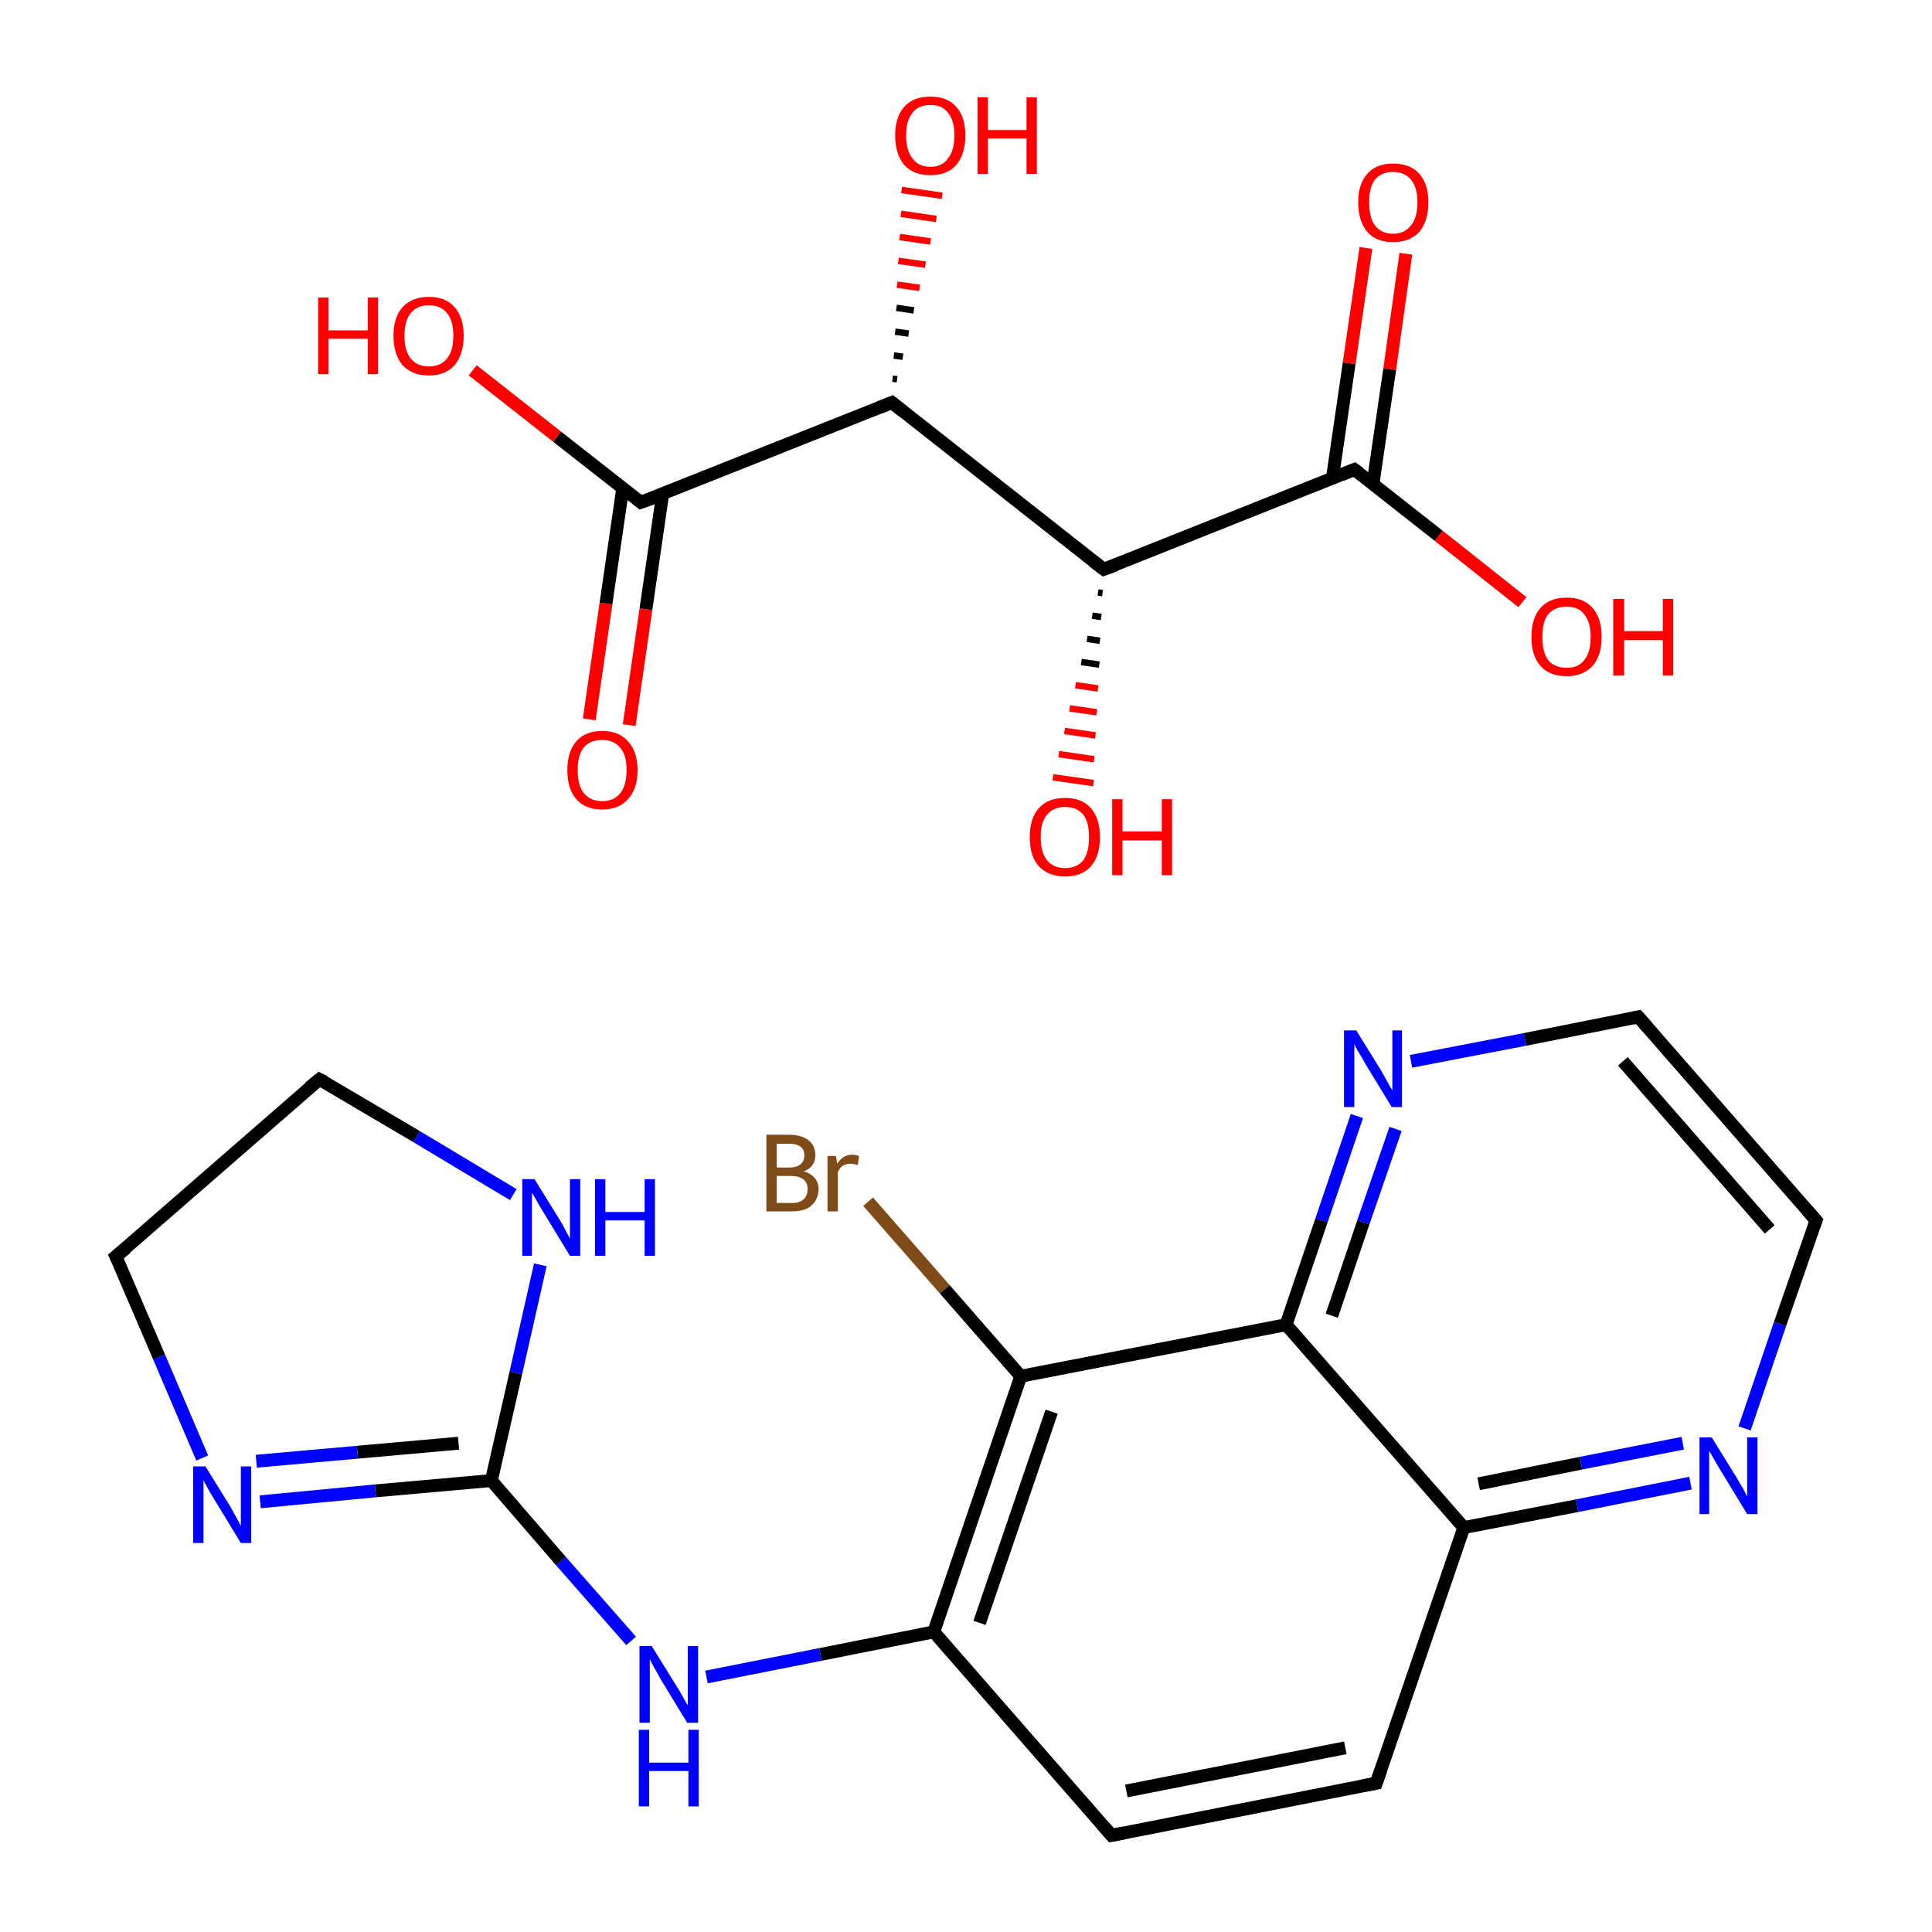 <?xml version='1.0' encoding='iso-8859-1'?>
<svg version='1.1' baseProfile='full'
              xmlns='http://www.w3.org/2000/svg'
                      xmlns:rdkit='http://www.rdkit.org/xml'
                      xmlns:xlink='http://www.w3.org/1999/xlink'
                  xml:space='preserve'
width='300px' height='300px' viewBox='0 0 300 300'>
<!-- END OF HEADER -->
<rect style='opacity:1.0;fill:#FFFFFF;stroke:none' width='300.0' height='300.0' x='0.0' y='0.0'> </rect>
<path class='bond-0 atom-0 atom-1' d='M 134.8,186.6 L 146.7,200.2' style='fill:none;fill-rule:evenodd;stroke:#7F4C19;stroke-width:2.0px;stroke-linecap:butt;stroke-linejoin:miter;stroke-opacity:1' />
<path class='bond-0 atom-0 atom-1' d='M 146.7,200.2 L 158.5,213.7' style='fill:none;fill-rule:evenodd;stroke:#000000;stroke-width:2.0px;stroke-linecap:butt;stroke-linejoin:miter;stroke-opacity:1' />
<path class='bond-1 atom-1 atom-2' d='M 158.5,213.7 L 145.0,253.4' style='fill:none;fill-rule:evenodd;stroke:#000000;stroke-width:2.0px;stroke-linecap:butt;stroke-linejoin:miter;stroke-opacity:1' />
<path class='bond-1 atom-1 atom-2' d='M 163.3,219.2 L 152.1,252.0' style='fill:none;fill-rule:evenodd;stroke:#000000;stroke-width:2.0px;stroke-linecap:butt;stroke-linejoin:miter;stroke-opacity:1' />
<path class='bond-2 atom-2 atom-3' d='M 145.0,253.4 L 127.4,256.9' style='fill:none;fill-rule:evenodd;stroke:#000000;stroke-width:2.0px;stroke-linecap:butt;stroke-linejoin:miter;stroke-opacity:1' />
<path class='bond-2 atom-2 atom-3' d='M 127.4,256.9 L 109.7,260.4' style='fill:none;fill-rule:evenodd;stroke:#0000FF;stroke-width:2.0px;stroke-linecap:butt;stroke-linejoin:miter;stroke-opacity:1' />
<path class='bond-3 atom-3 atom-4' d='M 98.0,254.8 L 87.1,242.4' style='fill:none;fill-rule:evenodd;stroke:#0000FF;stroke-width:2.0px;stroke-linecap:butt;stroke-linejoin:miter;stroke-opacity:1' />
<path class='bond-3 atom-3 atom-4' d='M 87.1,242.4 L 76.3,229.9' style='fill:none;fill-rule:evenodd;stroke:#000000;stroke-width:2.0px;stroke-linecap:butt;stroke-linejoin:miter;stroke-opacity:1' />
<path class='bond-4 atom-4 atom-5' d='M 76.3,229.9 L 58.3,231.5' style='fill:none;fill-rule:evenodd;stroke:#000000;stroke-width:2.0px;stroke-linecap:butt;stroke-linejoin:miter;stroke-opacity:1' />
<path class='bond-4 atom-4 atom-5' d='M 58.3,231.5 L 40.4,233.2' style='fill:none;fill-rule:evenodd;stroke:#0000FF;stroke-width:2.0px;stroke-linecap:butt;stroke-linejoin:miter;stroke-opacity:1' />
<path class='bond-4 atom-4 atom-5' d='M 71.2,224.1 L 55.5,225.5' style='fill:none;fill-rule:evenodd;stroke:#000000;stroke-width:2.0px;stroke-linecap:butt;stroke-linejoin:miter;stroke-opacity:1' />
<path class='bond-4 atom-4 atom-5' d='M 55.5,225.5 L 39.8,226.9' style='fill:none;fill-rule:evenodd;stroke:#0000FF;stroke-width:2.0px;stroke-linecap:butt;stroke-linejoin:miter;stroke-opacity:1' />
<path class='bond-5 atom-5 atom-6' d='M 31.4,226.4 L 24.7,210.7' style='fill:none;fill-rule:evenodd;stroke:#0000FF;stroke-width:2.0px;stroke-linecap:butt;stroke-linejoin:miter;stroke-opacity:1' />
<path class='bond-5 atom-5 atom-6' d='M 24.7,210.7 L 18.0,195.1' style='fill:none;fill-rule:evenodd;stroke:#000000;stroke-width:2.0px;stroke-linecap:butt;stroke-linejoin:miter;stroke-opacity:1' />
<path class='bond-6 atom-6 atom-7' d='M 18.0,195.1 L 49.6,167.6' style='fill:none;fill-rule:evenodd;stroke:#000000;stroke-width:2.0px;stroke-linecap:butt;stroke-linejoin:miter;stroke-opacity:1' />
<path class='bond-7 atom-7 atom-8' d='M 49.6,167.6 L 64.7,176.5' style='fill:none;fill-rule:evenodd;stroke:#000000;stroke-width:2.0px;stroke-linecap:butt;stroke-linejoin:miter;stroke-opacity:1' />
<path class='bond-7 atom-7 atom-8' d='M 64.7,176.5 L 79.7,185.5' style='fill:none;fill-rule:evenodd;stroke:#0000FF;stroke-width:2.0px;stroke-linecap:butt;stroke-linejoin:miter;stroke-opacity:1' />
<path class='bond-8 atom-2 atom-9' d='M 145.0,253.4 L 172.6,285.0' style='fill:none;fill-rule:evenodd;stroke:#000000;stroke-width:2.0px;stroke-linecap:butt;stroke-linejoin:miter;stroke-opacity:1' />
<path class='bond-9 atom-9 atom-10' d='M 172.6,285.0 L 213.7,276.9' style='fill:none;fill-rule:evenodd;stroke:#000000;stroke-width:2.0px;stroke-linecap:butt;stroke-linejoin:miter;stroke-opacity:1' />
<path class='bond-9 atom-9 atom-10' d='M 174.9,278.1 L 208.9,271.4' style='fill:none;fill-rule:evenodd;stroke:#000000;stroke-width:2.0px;stroke-linecap:butt;stroke-linejoin:miter;stroke-opacity:1' />
<path class='bond-10 atom-10 atom-11' d='M 213.7,276.9 L 227.3,237.2' style='fill:none;fill-rule:evenodd;stroke:#000000;stroke-width:2.0px;stroke-linecap:butt;stroke-linejoin:miter;stroke-opacity:1' />
<path class='bond-11 atom-11 atom-12' d='M 227.3,237.2 L 244.9,233.8' style='fill:none;fill-rule:evenodd;stroke:#000000;stroke-width:2.0px;stroke-linecap:butt;stroke-linejoin:miter;stroke-opacity:1' />
<path class='bond-11 atom-11 atom-12' d='M 244.9,233.8 L 262.5,230.3' style='fill:none;fill-rule:evenodd;stroke:#0000FF;stroke-width:2.0px;stroke-linecap:butt;stroke-linejoin:miter;stroke-opacity:1' />
<path class='bond-11 atom-11 atom-12' d='M 229.6,230.4 L 245.5,227.2' style='fill:none;fill-rule:evenodd;stroke:#000000;stroke-width:2.0px;stroke-linecap:butt;stroke-linejoin:miter;stroke-opacity:1' />
<path class='bond-11 atom-11 atom-12' d='M 245.5,227.2 L 261.3,224.1' style='fill:none;fill-rule:evenodd;stroke:#0000FF;stroke-width:2.0px;stroke-linecap:butt;stroke-linejoin:miter;stroke-opacity:1' />
<path class='bond-12 atom-12 atom-13' d='M 270.9,221.8 L 276.4,205.6' style='fill:none;fill-rule:evenodd;stroke:#0000FF;stroke-width:2.0px;stroke-linecap:butt;stroke-linejoin:miter;stroke-opacity:1' />
<path class='bond-12 atom-12 atom-13' d='M 276.4,205.6 L 282.0,189.5' style='fill:none;fill-rule:evenodd;stroke:#000000;stroke-width:2.0px;stroke-linecap:butt;stroke-linejoin:miter;stroke-opacity:1' />
<path class='bond-13 atom-13 atom-14' d='M 282.0,189.5 L 254.4,157.9' style='fill:none;fill-rule:evenodd;stroke:#000000;stroke-width:2.0px;stroke-linecap:butt;stroke-linejoin:miter;stroke-opacity:1' />
<path class='bond-13 atom-13 atom-14' d='M 274.8,190.9 L 252.0,164.8' style='fill:none;fill-rule:evenodd;stroke:#000000;stroke-width:2.0px;stroke-linecap:butt;stroke-linejoin:miter;stroke-opacity:1' />
<path class='bond-14 atom-14 atom-15' d='M 254.4,157.9 L 236.8,161.4' style='fill:none;fill-rule:evenodd;stroke:#000000;stroke-width:2.0px;stroke-linecap:butt;stroke-linejoin:miter;stroke-opacity:1' />
<path class='bond-14 atom-14 atom-15' d='M 236.8,161.4 L 219.1,164.8' style='fill:none;fill-rule:evenodd;stroke:#0000FF;stroke-width:2.0px;stroke-linecap:butt;stroke-linejoin:miter;stroke-opacity:1' />
<path class='bond-15 atom-15 atom-16' d='M 210.7,173.3 L 205.2,189.5' style='fill:none;fill-rule:evenodd;stroke:#0000FF;stroke-width:2.0px;stroke-linecap:butt;stroke-linejoin:miter;stroke-opacity:1' />
<path class='bond-15 atom-15 atom-16' d='M 205.2,189.5 L 199.7,205.7' style='fill:none;fill-rule:evenodd;stroke:#000000;stroke-width:2.0px;stroke-linecap:butt;stroke-linejoin:miter;stroke-opacity:1' />
<path class='bond-15 atom-15 atom-16' d='M 216.7,175.3 L 211.7,189.8' style='fill:none;fill-rule:evenodd;stroke:#0000FF;stroke-width:2.0px;stroke-linecap:butt;stroke-linejoin:miter;stroke-opacity:1' />
<path class='bond-15 atom-15 atom-16' d='M 211.7,189.8 L 206.8,204.3' style='fill:none;fill-rule:evenodd;stroke:#000000;stroke-width:2.0px;stroke-linecap:butt;stroke-linejoin:miter;stroke-opacity:1' />
<path class='bond-16 atom-17 atom-18' d='M 91.5,111.7 L 94.1,93.7' style='fill:none;fill-rule:evenodd;stroke:#FF0000;stroke-width:2.0px;stroke-linecap:butt;stroke-linejoin:miter;stroke-opacity:1' />
<path class='bond-16 atom-17 atom-18' d='M 94.1,93.7 L 96.7,75.8' style='fill:none;fill-rule:evenodd;stroke:#000000;stroke-width:2.0px;stroke-linecap:butt;stroke-linejoin:miter;stroke-opacity:1' />
<path class='bond-16 atom-17 atom-18' d='M 97.7,112.6 L 100.3,94.6' style='fill:none;fill-rule:evenodd;stroke:#FF0000;stroke-width:2.0px;stroke-linecap:butt;stroke-linejoin:miter;stroke-opacity:1' />
<path class='bond-16 atom-17 atom-18' d='M 100.3,94.6 L 102.9,76.7' style='fill:none;fill-rule:evenodd;stroke:#000000;stroke-width:2.0px;stroke-linecap:butt;stroke-linejoin:miter;stroke-opacity:1' />
<path class='bond-17 atom-18 atom-19' d='M 99.5,78.0 L 86.5,67.8' style='fill:none;fill-rule:evenodd;stroke:#000000;stroke-width:2.0px;stroke-linecap:butt;stroke-linejoin:miter;stroke-opacity:1' />
<path class='bond-17 atom-18 atom-19' d='M 86.5,67.8 L 73.4,57.5' style='fill:none;fill-rule:evenodd;stroke:#FF0000;stroke-width:2.0px;stroke-linecap:butt;stroke-linejoin:miter;stroke-opacity:1' />
<path class='bond-18 atom-18 atom-20' d='M 99.5,78.0 L 138.5,62.5' style='fill:none;fill-rule:evenodd;stroke:#000000;stroke-width:2.0px;stroke-linecap:butt;stroke-linejoin:miter;stroke-opacity:1' />
<path class='bond-19 atom-20 atom-21' d='M 138.6,58.8 L 139.3,58.9' style='fill:none;fill-rule:evenodd;stroke:#000000;stroke-width:1.0px;stroke-linecap:butt;stroke-linejoin:miter;stroke-opacity:1' />
<path class='bond-19 atom-20 atom-21' d='M 138.8,55.2 L 140.2,55.4' style='fill:none;fill-rule:evenodd;stroke:#000000;stroke-width:1.0px;stroke-linecap:butt;stroke-linejoin:miter;stroke-opacity:1' />
<path class='bond-19 atom-20 atom-21' d='M 139.0,51.5 L 141.1,51.8' style='fill:none;fill-rule:evenodd;stroke:#000000;stroke-width:1.0px;stroke-linecap:butt;stroke-linejoin:miter;stroke-opacity:1' />
<path class='bond-19 atom-20 atom-21' d='M 139.2,47.8 L 141.9,48.2' style='fill:none;fill-rule:evenodd;stroke:#000000;stroke-width:1.0px;stroke-linecap:butt;stroke-linejoin:miter;stroke-opacity:1' />
<path class='bond-19 atom-20 atom-21' d='M 139.3,44.2 L 142.8,44.7' style='fill:none;fill-rule:evenodd;stroke:#FF0000;stroke-width:1.0px;stroke-linecap:butt;stroke-linejoin:miter;stroke-opacity:1' />
<path class='bond-19 atom-20 atom-21' d='M 139.5,40.5 L 143.7,41.1' style='fill:none;fill-rule:evenodd;stroke:#FF0000;stroke-width:1.0px;stroke-linecap:butt;stroke-linejoin:miter;stroke-opacity:1' />
<path class='bond-19 atom-20 atom-21' d='M 139.7,36.8 L 144.5,37.5' style='fill:none;fill-rule:evenodd;stroke:#FF0000;stroke-width:1.0px;stroke-linecap:butt;stroke-linejoin:miter;stroke-opacity:1' />
<path class='bond-19 atom-20 atom-21' d='M 139.9,33.2 L 145.4,34.0' style='fill:none;fill-rule:evenodd;stroke:#FF0000;stroke-width:1.0px;stroke-linecap:butt;stroke-linejoin:miter;stroke-opacity:1' />
<path class='bond-19 atom-20 atom-21' d='M 140.0,29.5 L 146.3,30.4' style='fill:none;fill-rule:evenodd;stroke:#FF0000;stroke-width:1.0px;stroke-linecap:butt;stroke-linejoin:miter;stroke-opacity:1' />
<path class='bond-20 atom-20 atom-22' d='M 138.5,62.5 L 171.4,88.4' style='fill:none;fill-rule:evenodd;stroke:#000000;stroke-width:2.0px;stroke-linecap:butt;stroke-linejoin:miter;stroke-opacity:1' />
<path class='bond-21 atom-22 atom-23' d='M 171.2,92.1 L 170.5,92.0' style='fill:none;fill-rule:evenodd;stroke:#000000;stroke-width:1.0px;stroke-linecap:butt;stroke-linejoin:miter;stroke-opacity:1' />
<path class='bond-21 atom-22 atom-23' d='M 171.0,95.8 L 169.6,95.6' style='fill:none;fill-rule:evenodd;stroke:#000000;stroke-width:1.0px;stroke-linecap:butt;stroke-linejoin:miter;stroke-opacity:1' />
<path class='bond-21 atom-22 atom-23' d='M 170.8,99.5 L 168.8,99.2' style='fill:none;fill-rule:evenodd;stroke:#000000;stroke-width:1.0px;stroke-linecap:butt;stroke-linejoin:miter;stroke-opacity:1' />
<path class='bond-21 atom-22 atom-23' d='M 170.7,103.2 L 167.9,102.8' style='fill:none;fill-rule:evenodd;stroke:#000000;stroke-width:1.0px;stroke-linecap:butt;stroke-linejoin:miter;stroke-opacity:1' />
<path class='bond-21 atom-22 atom-23' d='M 170.5,106.9 L 167.0,106.4' style='fill:none;fill-rule:evenodd;stroke:#FF0000;stroke-width:1.0px;stroke-linecap:butt;stroke-linejoin:miter;stroke-opacity:1' />
<path class='bond-21 atom-22 atom-23' d='M 170.3,110.6 L 166.1,110.0' style='fill:none;fill-rule:evenodd;stroke:#FF0000;stroke-width:1.0px;stroke-linecap:butt;stroke-linejoin:miter;stroke-opacity:1' />
<path class='bond-21 atom-22 atom-23' d='M 170.1,114.2 L 165.3,113.5' style='fill:none;fill-rule:evenodd;stroke:#FF0000;stroke-width:1.0px;stroke-linecap:butt;stroke-linejoin:miter;stroke-opacity:1' />
<path class='bond-21 atom-22 atom-23' d='M 169.9,117.9 L 164.4,117.1' style='fill:none;fill-rule:evenodd;stroke:#FF0000;stroke-width:1.0px;stroke-linecap:butt;stroke-linejoin:miter;stroke-opacity:1' />
<path class='bond-21 atom-22 atom-23' d='M 169.8,121.6 L 163.5,120.7' style='fill:none;fill-rule:evenodd;stroke:#FF0000;stroke-width:1.0px;stroke-linecap:butt;stroke-linejoin:miter;stroke-opacity:1' />
<path class='bond-22 atom-22 atom-24' d='M 171.4,88.4 L 210.3,72.9' style='fill:none;fill-rule:evenodd;stroke:#000000;stroke-width:2.0px;stroke-linecap:butt;stroke-linejoin:miter;stroke-opacity:1' />
<path class='bond-23 atom-24 atom-25' d='M 213.2,75.1 L 215.8,57.3' style='fill:none;fill-rule:evenodd;stroke:#000000;stroke-width:2.0px;stroke-linecap:butt;stroke-linejoin:miter;stroke-opacity:1' />
<path class='bond-23 atom-24 atom-25' d='M 215.8,57.3 L 218.3,39.4' style='fill:none;fill-rule:evenodd;stroke:#FF0000;stroke-width:2.0px;stroke-linecap:butt;stroke-linejoin:miter;stroke-opacity:1' />
<path class='bond-23 atom-24 atom-25' d='M 206.9,74.2 L 209.5,56.4' style='fill:none;fill-rule:evenodd;stroke:#000000;stroke-width:2.0px;stroke-linecap:butt;stroke-linejoin:miter;stroke-opacity:1' />
<path class='bond-23 atom-24 atom-25' d='M 209.5,56.4 L 212.1,38.5' style='fill:none;fill-rule:evenodd;stroke:#FF0000;stroke-width:2.0px;stroke-linecap:butt;stroke-linejoin:miter;stroke-opacity:1' />
<path class='bond-24 atom-24 atom-26' d='M 210.3,72.9 L 223.4,83.2' style='fill:none;fill-rule:evenodd;stroke:#000000;stroke-width:2.0px;stroke-linecap:butt;stroke-linejoin:miter;stroke-opacity:1' />
<path class='bond-24 atom-24 atom-26' d='M 223.4,83.2 L 236.4,93.5' style='fill:none;fill-rule:evenodd;stroke:#FF0000;stroke-width:2.0px;stroke-linecap:butt;stroke-linejoin:miter;stroke-opacity:1' />
<path class='bond-25 atom-16 atom-1' d='M 199.7,205.7 L 158.5,213.7' style='fill:none;fill-rule:evenodd;stroke:#000000;stroke-width:2.0px;stroke-linecap:butt;stroke-linejoin:miter;stroke-opacity:1' />
<path class='bond-26 atom-8 atom-4' d='M 83.9,196.4 L 80.1,213.2' style='fill:none;fill-rule:evenodd;stroke:#0000FF;stroke-width:2.0px;stroke-linecap:butt;stroke-linejoin:miter;stroke-opacity:1' />
<path class='bond-26 atom-8 atom-4' d='M 80.1,213.2 L 76.3,229.9' style='fill:none;fill-rule:evenodd;stroke:#000000;stroke-width:2.0px;stroke-linecap:butt;stroke-linejoin:miter;stroke-opacity:1' />
<path class='bond-27 atom-16 atom-11' d='M 199.7,205.7 L 227.3,237.2' style='fill:none;fill-rule:evenodd;stroke:#000000;stroke-width:2.0px;stroke-linecap:butt;stroke-linejoin:miter;stroke-opacity:1' />
<path d='M 18.4,195.9 L 18.0,195.1 L 19.6,193.8' style='fill:none;stroke:#000000;stroke-width:2.0px;stroke-linecap:butt;stroke-linejoin:miter;stroke-miterlimit:10;stroke-opacity:1;' />
<path d='M 48.0,168.9 L 49.6,167.6 L 50.4,168.0' style='fill:none;stroke:#000000;stroke-width:2.0px;stroke-linecap:butt;stroke-linejoin:miter;stroke-miterlimit:10;stroke-opacity:1;' />
<path d='M 171.2,283.4 L 172.6,285.0 L 174.6,284.6' style='fill:none;stroke:#000000;stroke-width:2.0px;stroke-linecap:butt;stroke-linejoin:miter;stroke-miterlimit:10;stroke-opacity:1;' />
<path d='M 211.6,277.3 L 213.7,276.9 L 214.4,274.9' style='fill:none;stroke:#000000;stroke-width:2.0px;stroke-linecap:butt;stroke-linejoin:miter;stroke-miterlimit:10;stroke-opacity:1;' />
<path d='M 281.7,190.3 L 282.0,189.5 L 280.6,187.9' style='fill:none;stroke:#000000;stroke-width:2.0px;stroke-linecap:butt;stroke-linejoin:miter;stroke-miterlimit:10;stroke-opacity:1;' />
<path d='M 255.8,159.5 L 254.4,157.9 L 253.5,158.1' style='fill:none;stroke:#000000;stroke-width:2.0px;stroke-linecap:butt;stroke-linejoin:miter;stroke-miterlimit:10;stroke-opacity:1;' />
<path d='M 98.9,77.5 L 99.5,78.0 L 101.5,77.3' style='fill:none;stroke:#000000;stroke-width:2.0px;stroke-linecap:butt;stroke-linejoin:miter;stroke-miterlimit:10;stroke-opacity:1;' />
<path d='M 136.5,63.3 L 138.5,62.5 L 140.1,63.8' style='fill:none;stroke:#000000;stroke-width:2.0px;stroke-linecap:butt;stroke-linejoin:miter;stroke-miterlimit:10;stroke-opacity:1;' />
<path d='M 169.7,87.1 L 171.4,88.4 L 173.3,87.7' style='fill:none;stroke:#000000;stroke-width:2.0px;stroke-linecap:butt;stroke-linejoin:miter;stroke-miterlimit:10;stroke-opacity:1;' />
<path d='M 208.4,73.7 L 210.3,72.9 L 211.0,73.4' style='fill:none;stroke:#000000;stroke-width:2.0px;stroke-linecap:butt;stroke-linejoin:miter;stroke-miterlimit:10;stroke-opacity:1;' />
<path class='atom-0' d='M 124.8 181.9
Q 125.9 182.2, 126.5 182.9
Q 127.1 183.6, 127.1 184.6
Q 127.1 186.2, 126.0 187.2
Q 125.0 188.1, 123.0 188.1
L 119.0 188.1
L 119.0 176.2
L 122.5 176.2
Q 124.5 176.2, 125.6 177.1
Q 126.6 177.9, 126.6 179.4
Q 126.6 181.2, 124.8 181.9
M 120.6 177.6
L 120.6 181.3
L 122.5 181.3
Q 123.7 181.3, 124.3 180.8
Q 124.9 180.3, 124.9 179.4
Q 124.9 177.6, 122.5 177.6
L 120.6 177.6
M 123.0 186.8
Q 124.2 186.8, 124.8 186.2
Q 125.4 185.7, 125.4 184.6
Q 125.4 183.6, 124.7 183.1
Q 124.0 182.6, 122.7 182.6
L 120.6 182.6
L 120.6 186.8
L 123.0 186.8
' fill='#7F4C19'/>
<path class='atom-0' d='M 129.8 179.5
L 130.0 180.7
Q 130.9 179.3, 132.3 179.3
Q 132.8 179.3, 133.4 179.5
L 133.2 180.9
Q 132.5 180.7, 132.1 180.7
Q 131.4 180.7, 130.9 181.0
Q 130.4 181.3, 130.1 182.0
L 130.1 188.1
L 128.5 188.1
L 128.5 179.5
L 129.8 179.5
' fill='#7F4C19'/>
<path class='atom-3' d='M 101.2 255.6
L 105.1 261.9
Q 105.5 262.5, 106.1 263.6
Q 106.7 264.7, 106.8 264.8
L 106.8 255.6
L 108.4 255.6
L 108.4 267.5
L 106.7 267.5
L 102.5 260.6
Q 102.1 259.8, 101.5 258.8
Q 101.0 257.9, 100.9 257.6
L 100.9 267.5
L 99.3 267.5
L 99.3 255.6
L 101.2 255.6
' fill='#0000FF'/>
<path class='atom-3' d='M 99.2 268.6
L 100.8 268.6
L 100.8 273.7
L 106.9 273.7
L 106.9 268.6
L 108.5 268.6
L 108.5 280.5
L 106.9 280.5
L 106.9 275.0
L 100.8 275.0
L 100.8 280.5
L 99.2 280.5
L 99.2 268.6
' fill='#0000FF'/>
<path class='atom-5' d='M 31.9 227.7
L 35.8 234.0
Q 36.2 234.7, 36.8 235.8
Q 37.4 236.9, 37.4 237.0
L 37.4 227.7
L 39.0 227.7
L 39.0 239.6
L 37.4 239.6
L 33.2 232.7
Q 32.7 231.9, 32.2 231.0
Q 31.7 230.1, 31.6 229.8
L 31.6 239.6
L 30.0 239.6
L 30.0 227.7
L 31.9 227.7
' fill='#0000FF'/>
<path class='atom-8' d='M 83.0 183.1
L 86.9 189.4
Q 87.3 190.0, 87.9 191.2
Q 88.5 192.3, 88.5 192.4
L 88.5 183.1
L 90.1 183.1
L 90.1 195.0
L 88.5 195.0
L 84.3 188.1
Q 83.8 187.3, 83.3 186.4
Q 82.8 185.5, 82.6 185.2
L 82.6 195.0
L 81.1 195.0
L 81.1 183.1
L 83.0 183.1
' fill='#0000FF'/>
<path class='atom-8' d='M 92.4 183.1
L 94.0 183.1
L 94.0 188.2
L 100.1 188.2
L 100.1 183.1
L 101.7 183.1
L 101.7 195.0
L 100.1 195.0
L 100.1 189.5
L 94.0 189.5
L 94.0 195.0
L 92.4 195.0
L 92.4 183.1
' fill='#0000FF'/>
<path class='atom-12' d='M 265.8 223.2
L 269.7 229.5
Q 270.0 230.1, 270.7 231.2
Q 271.3 232.4, 271.3 232.4
L 271.3 223.2
L 272.9 223.2
L 272.9 235.1
L 271.3 235.1
L 267.1 228.2
Q 266.6 227.4, 266.1 226.5
Q 265.6 225.6, 265.4 225.3
L 265.4 235.1
L 263.9 235.1
L 263.9 223.2
L 265.8 223.2
' fill='#0000FF'/>
<path class='atom-15' d='M 210.6 160.0
L 214.5 166.3
Q 214.9 167.0, 215.5 168.1
Q 216.1 169.2, 216.2 169.3
L 216.2 160.0
L 217.7 160.0
L 217.7 171.9
L 216.1 171.9
L 211.9 165.0
Q 211.5 164.2, 210.9 163.3
Q 210.4 162.4, 210.3 162.1
L 210.3 171.9
L 208.7 171.9
L 208.7 160.0
L 210.6 160.0
' fill='#0000FF'/>
<path class='atom-17' d='M 88.1 119.6
Q 88.1 116.7, 89.5 115.1
Q 90.9 113.5, 93.5 113.5
Q 96.1 113.5, 97.5 115.1
Q 99.0 116.7, 99.0 119.6
Q 99.0 122.5, 97.5 124.1
Q 96.1 125.7, 93.5 125.7
Q 90.9 125.7, 89.5 124.1
Q 88.1 122.5, 88.1 119.6
M 93.5 124.4
Q 95.3 124.4, 96.3 123.2
Q 97.3 121.9, 97.3 119.6
Q 97.3 117.2, 96.3 116.1
Q 95.3 114.9, 93.5 114.9
Q 91.7 114.9, 90.7 116.0
Q 89.7 117.2, 89.7 119.6
Q 89.7 122.0, 90.7 123.2
Q 91.7 124.4, 93.5 124.4
' fill='#FF0000'/>
<path class='atom-19' d='M 49.4 46.2
L 51.0 46.2
L 51.0 51.3
L 57.1 51.3
L 57.1 46.2
L 58.7 46.2
L 58.7 58.1
L 57.1 58.1
L 57.1 52.6
L 51.0 52.6
L 51.0 58.1
L 49.4 58.1
L 49.4 46.2
' fill='#FF0000'/>
<path class='atom-19' d='M 61.1 52.1
Q 61.1 49.3, 62.5 47.7
Q 64.0 46.1, 66.6 46.1
Q 69.2 46.1, 70.6 47.7
Q 72.0 49.3, 72.0 52.1
Q 72.0 55.0, 70.6 56.7
Q 69.2 58.3, 66.6 58.3
Q 64.0 58.3, 62.5 56.7
Q 61.1 55.0, 61.1 52.1
M 66.6 56.9
Q 68.4 56.9, 69.4 55.7
Q 70.4 54.5, 70.4 52.1
Q 70.4 49.8, 69.4 48.6
Q 68.4 47.4, 66.6 47.4
Q 64.8 47.4, 63.8 48.6
Q 62.8 49.8, 62.8 52.1
Q 62.8 54.5, 63.8 55.7
Q 64.8 56.9, 66.6 56.9
' fill='#FF0000'/>
<path class='atom-21' d='M 139.0 21.0
Q 139.0 18.2, 140.4 16.6
Q 141.8 15.0, 144.5 15.0
Q 147.1 15.0, 148.5 16.6
Q 149.9 18.2, 149.9 21.0
Q 149.9 23.9, 148.5 25.6
Q 147.1 27.2, 144.5 27.2
Q 141.8 27.2, 140.4 25.6
Q 139.0 23.9, 139.0 21.0
M 144.5 25.9
Q 146.3 25.9, 147.2 24.6
Q 148.2 23.4, 148.2 21.0
Q 148.2 18.7, 147.2 17.5
Q 146.3 16.3, 144.5 16.3
Q 142.6 16.3, 141.7 17.5
Q 140.7 18.7, 140.7 21.0
Q 140.7 23.4, 141.7 24.6
Q 142.6 25.9, 144.5 25.9
' fill='#FF0000'/>
<path class='atom-21' d='M 151.8 15.1
L 153.4 15.1
L 153.4 20.2
L 159.4 20.2
L 159.4 15.1
L 161.0 15.1
L 161.0 27.0
L 159.4 27.0
L 159.4 21.5
L 153.4 21.5
L 153.4 27.0
L 151.8 27.0
L 151.8 15.1
' fill='#FF0000'/>
<path class='atom-23' d='M 159.9 130.0
Q 159.9 127.1, 161.3 125.5
Q 162.7 123.9, 165.4 123.9
Q 168.0 123.9, 169.4 125.5
Q 170.8 127.1, 170.8 130.0
Q 170.8 132.9, 169.4 134.5
Q 168.0 136.1, 165.4 136.1
Q 162.8 136.1, 161.3 134.5
Q 159.9 132.9, 159.9 130.0
M 165.4 134.8
Q 167.2 134.8, 168.2 133.6
Q 169.1 132.4, 169.1 130.0
Q 169.1 127.6, 168.2 126.5
Q 167.2 125.3, 165.4 125.3
Q 163.6 125.3, 162.6 126.5
Q 161.6 127.6, 161.6 130.0
Q 161.6 132.4, 162.6 133.6
Q 163.6 134.8, 165.4 134.8
' fill='#FF0000'/>
<path class='atom-23' d='M 172.7 124.1
L 174.3 124.1
L 174.3 129.1
L 180.4 129.1
L 180.4 124.1
L 182.0 124.1
L 182.0 135.9
L 180.4 135.9
L 180.4 130.5
L 174.3 130.5
L 174.3 135.9
L 172.7 135.9
L 172.7 124.1
' fill='#FF0000'/>
<path class='atom-25' d='M 210.9 31.4
Q 210.9 28.6, 212.3 27.0
Q 213.7 25.4, 216.3 25.4
Q 219.0 25.4, 220.4 27.0
Q 221.8 28.6, 221.8 31.4
Q 221.8 34.3, 220.4 36.0
Q 218.9 37.6, 216.3 37.6
Q 213.7 37.6, 212.3 36.0
Q 210.9 34.3, 210.9 31.4
M 216.3 36.3
Q 218.1 36.3, 219.1 35.0
Q 220.1 33.8, 220.1 31.4
Q 220.1 29.1, 219.1 27.9
Q 218.1 26.7, 216.3 26.7
Q 214.5 26.7, 213.5 27.9
Q 212.6 29.1, 212.6 31.4
Q 212.6 33.8, 213.5 35.0
Q 214.5 36.3, 216.3 36.3
' fill='#FF0000'/>
<path class='atom-26' d='M 237.8 98.9
Q 237.8 96.0, 239.2 94.4
Q 240.6 92.8, 243.3 92.8
Q 245.9 92.8, 247.3 94.4
Q 248.7 96.0, 248.7 98.9
Q 248.7 101.8, 247.3 103.4
Q 245.8 105.0, 243.3 105.0
Q 240.6 105.0, 239.2 103.4
Q 237.8 101.8, 237.8 98.9
M 243.3 103.7
Q 245.1 103.7, 246.0 102.5
Q 247.0 101.3, 247.0 98.9
Q 247.0 96.6, 246.0 95.4
Q 245.1 94.2, 243.3 94.2
Q 241.4 94.2, 240.4 95.4
Q 239.5 96.5, 239.5 98.9
Q 239.5 101.3, 240.4 102.5
Q 241.4 103.7, 243.3 103.7
' fill='#FF0000'/>
<path class='atom-26' d='M 250.5 93.0
L 252.2 93.0
L 252.2 98.0
L 258.2 98.0
L 258.2 93.0
L 259.8 93.0
L 259.8 104.9
L 258.2 104.9
L 258.2 99.4
L 252.2 99.4
L 252.2 104.9
L 250.5 104.9
L 250.5 93.0
' fill='#FF0000'/>
</svg>
